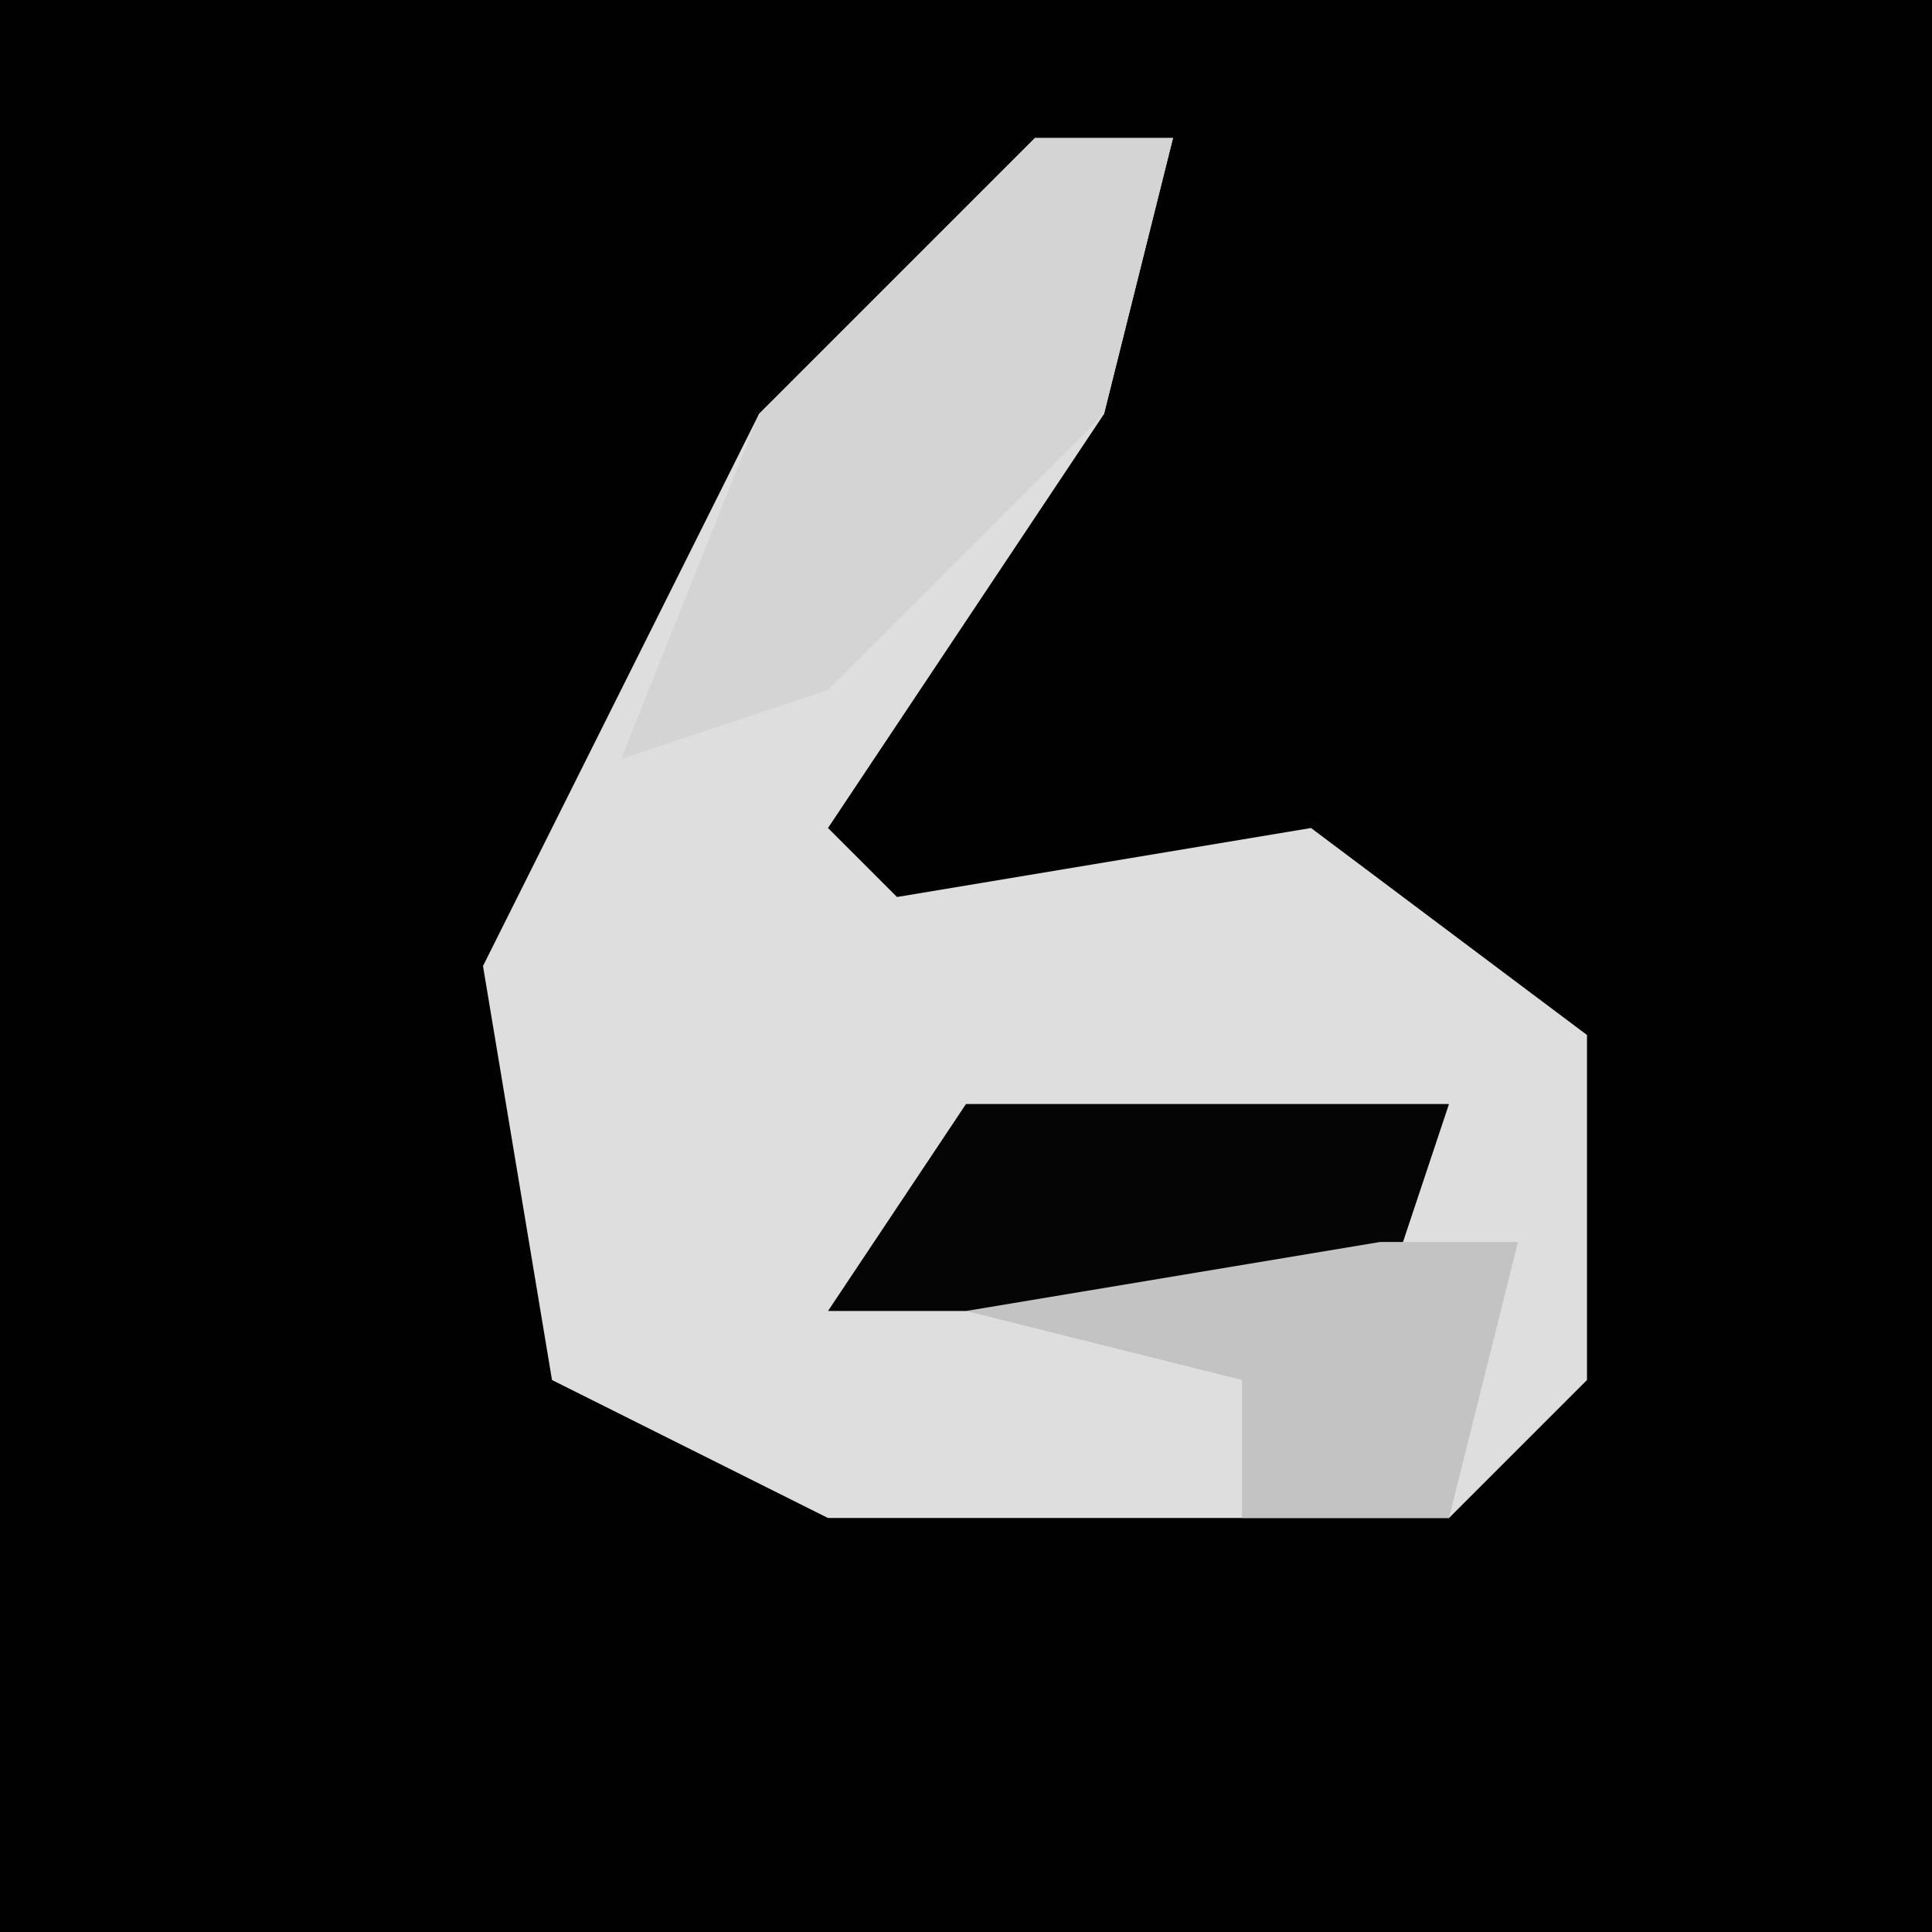 <?xml version="1.0" encoding="UTF-8"?>
<svg version="1.1" xmlns="http://www.w3.org/2000/svg" width="28" height="28">
<path d="M0,0 L28,0 L28,28 L0,28 Z " fill="#010101" transform="translate(0,0)"/>
<path d="M0,0 L2,0 L1,4 L-3,10 L-2,11 L4,10 L8,13 L8,18 L6,20 L-3,20 L-7,18 L-8,12 L-4,4 Z " fill="#DEDEDE" transform="translate(15,2)"/>
<path d="M0,0 L2,0 L1,4 L-3,8 L-6,9 L-4,4 Z " fill="#D4D4D4" transform="translate(15,2)"/>
<path d="M0,0 L7,0 L6,3 L-2,3 Z " fill="#050505" transform="translate(14,16)"/>
<path d="M0,0 L2,0 L1,4 L-2,4 L-2,2 L-6,1 Z " fill="#C3C3C3" transform="translate(20,18)"/>
</svg>
